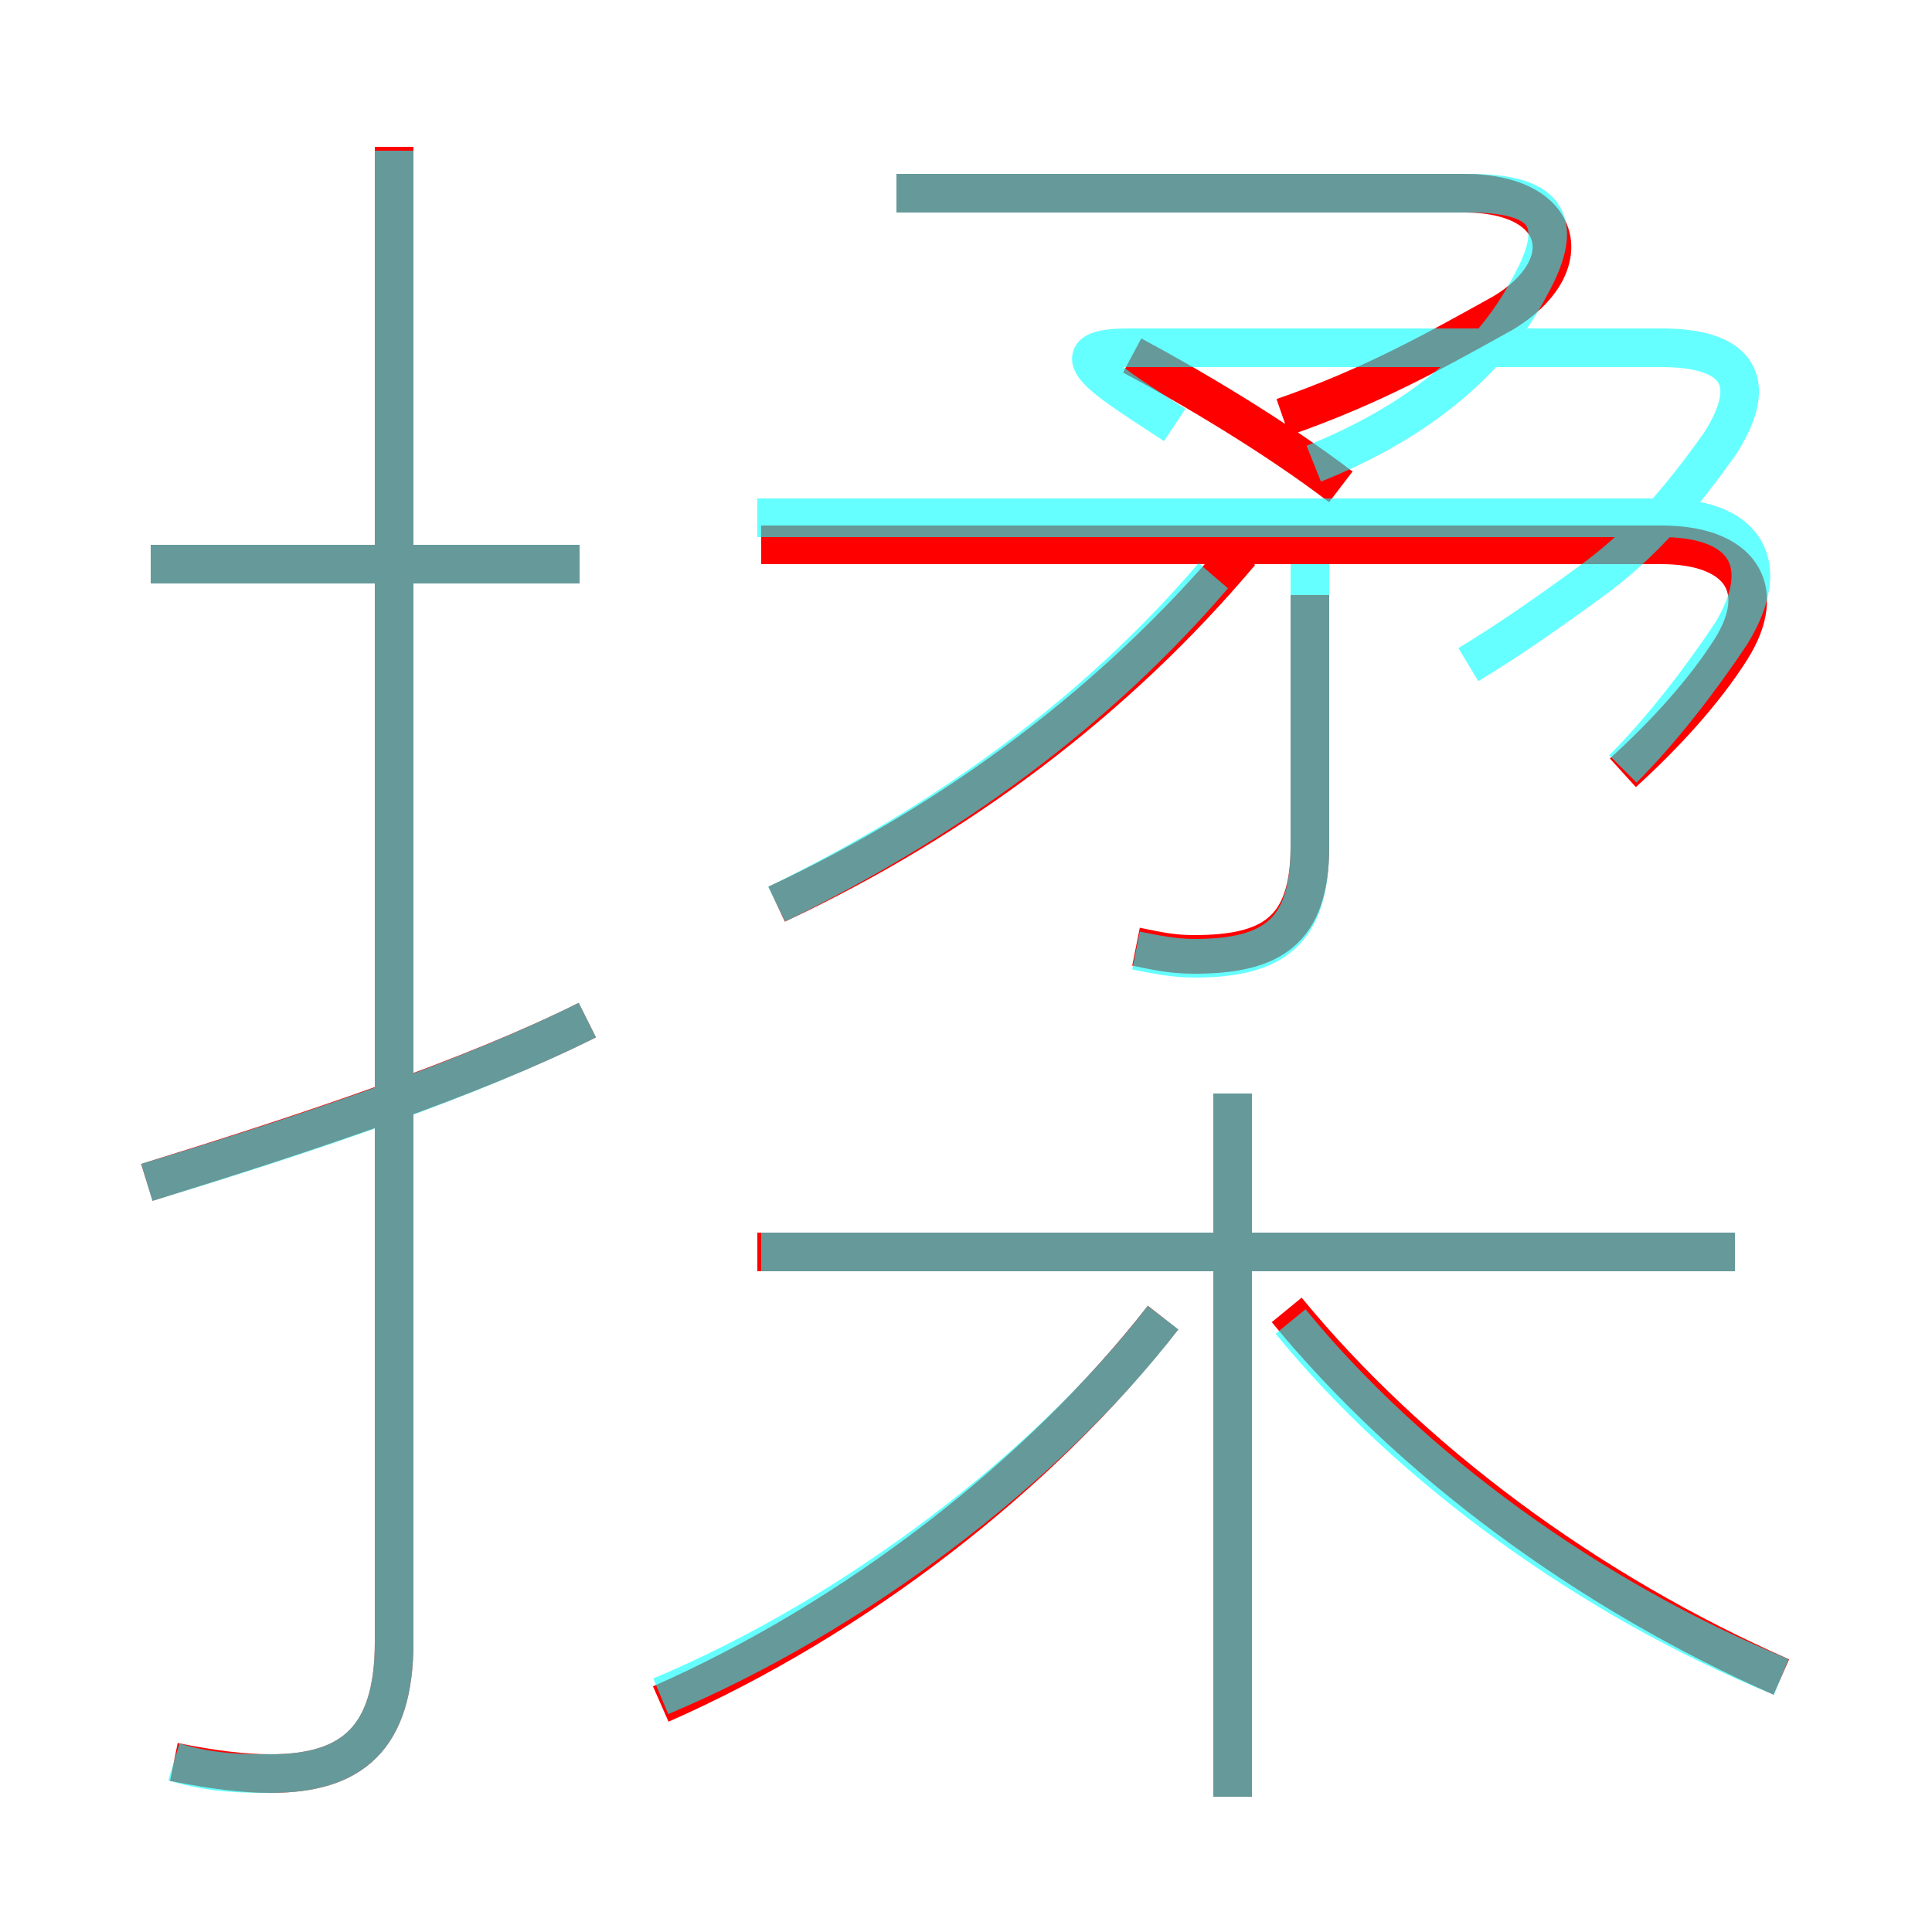 <?xml version='1.0' encoding='utf8'?>
<svg viewBox="0.0 -6.0 50.0 50.0" version="1.1" xmlns="http://www.w3.org/2000/svg">
<rect x="0.0" y="-6.0" width="50.0" height="50.0" fill="#333333" stroke="none"/>
<rect x="-1000" y="-1000" width="2000" height="2000" stroke="white" fill="white"/>
<g style="fill:none;stroke:rgba(255, 0, 0, 1);  stroke-width:1"><path d="M 4.5 1.6 C 5.5 1.8 6.3 1.9 7.0 1.9 C 9.1 1.9 10.2 1.0 10.2 -1.5 L 10.2 -40.2 M 3.8 -13.4 C 8.0 -14.7 12.2 -16.1 15.2 -17.6 M 17.1 0.1 C 22.1 -2.1 26.9 -5.8 30.1 -9.9 M 31.9 2.5 L 31.9 -15.7 M 15.0 -29.4 L 3.9 -29.4 M 44.9 -11.6 L 19.6 -11.6 M 46.1 -0.6 C 41.1 -2.8 36.5 -6.2 33.3 -10.1 M 20.1 -20.6 C 24.8 -22.8 28.9 -25.9 32.1 -29.7 M 29.4 -19.5 C 29.9 -19.4 30.3 -19.3 30.9 -19.3 C 32.9 -19.3 33.9 -19.9 33.9 -22.1 L 33.9 -28.6 M 42.0 -24.0 C 43.1 -25.0 44.1 -26.1 44.8 -27.2 C 45.8 -28.8 45.0 -29.9 43.0 -29.9 L 19.7 -29.9 M 34.7 -31.4 C 33.0 -32.7 30.8 -34.0 29.3 -34.8 M 33.2 -33.2 C 35.5 -34.0 37.1 -34.9 38.9 -35.9 C 40.9 -37.1 40.5 -39.0 37.9 -39.0 L 23.2 -39.0" transform="translate(0.0 38.0)" />
</g>
<g style="fill:none;stroke:rgba(0, 255, 255, 0.6);  stroke-width:1">
<path d="M 4.5 1.6 C 5.5 1.9 6.3 1.9 7.0 1.9 C 9.1 1.9 10.2 1.0 10.2 -1.5 L 10.2 -40.1 M 3.8 -13.4 C 8.1 -14.7 12.2 -16.1 15.2 -17.6 M 17.1 -0.1 C 22.1 -2.2 27.1 -6.0 30.1 -9.9 M 31.9 2.5 L 31.9 -15.7 M 15.0 -29.4 L 3.9 -29.4 M 44.9 -11.6 L 19.7 -11.6 M 46.1 -0.6 C 41.2 -2.6 36.5 -6.0 33.4 -9.8 M 20.1 -20.6 C 24.6 -22.8 28.4 -25.6 31.4 -29.1 M 29.4 -19.4 C 29.9 -19.3 30.4 -19.2 30.9 -19.2 C 33.0 -19.2 33.9 -19.9 33.9 -22.1 L 33.9 -29.4 M 42.0 -24.1 C 43.0 -25.1 44.0 -26.4 44.8 -27.6 C 45.9 -29.4 45.2 -30.6 43.0 -30.6 L 19.6 -30.6 M 30.4 -33.0 C 28.9 -34.0 27.1 -35.0 29.2 -35.0 L 43.0 -35.0 C 44.9 -35.0 45.6 -34.2 44.5 -32.5 C 43.5 -31.1 42.5 -29.9 41.1 -28.9 C 40.0 -28.1 39.0 -27.4 38.0 -26.8 M 23.2 -39.0 L 38.0 -39.0 C 39.9 -39.0 40.6 -38.4 39.6 -36.6 C 38.5 -34.5 36.5 -33.0 34.0 -32.0" transform="translate(0.0 38.0)" />
</g>
</svg>
